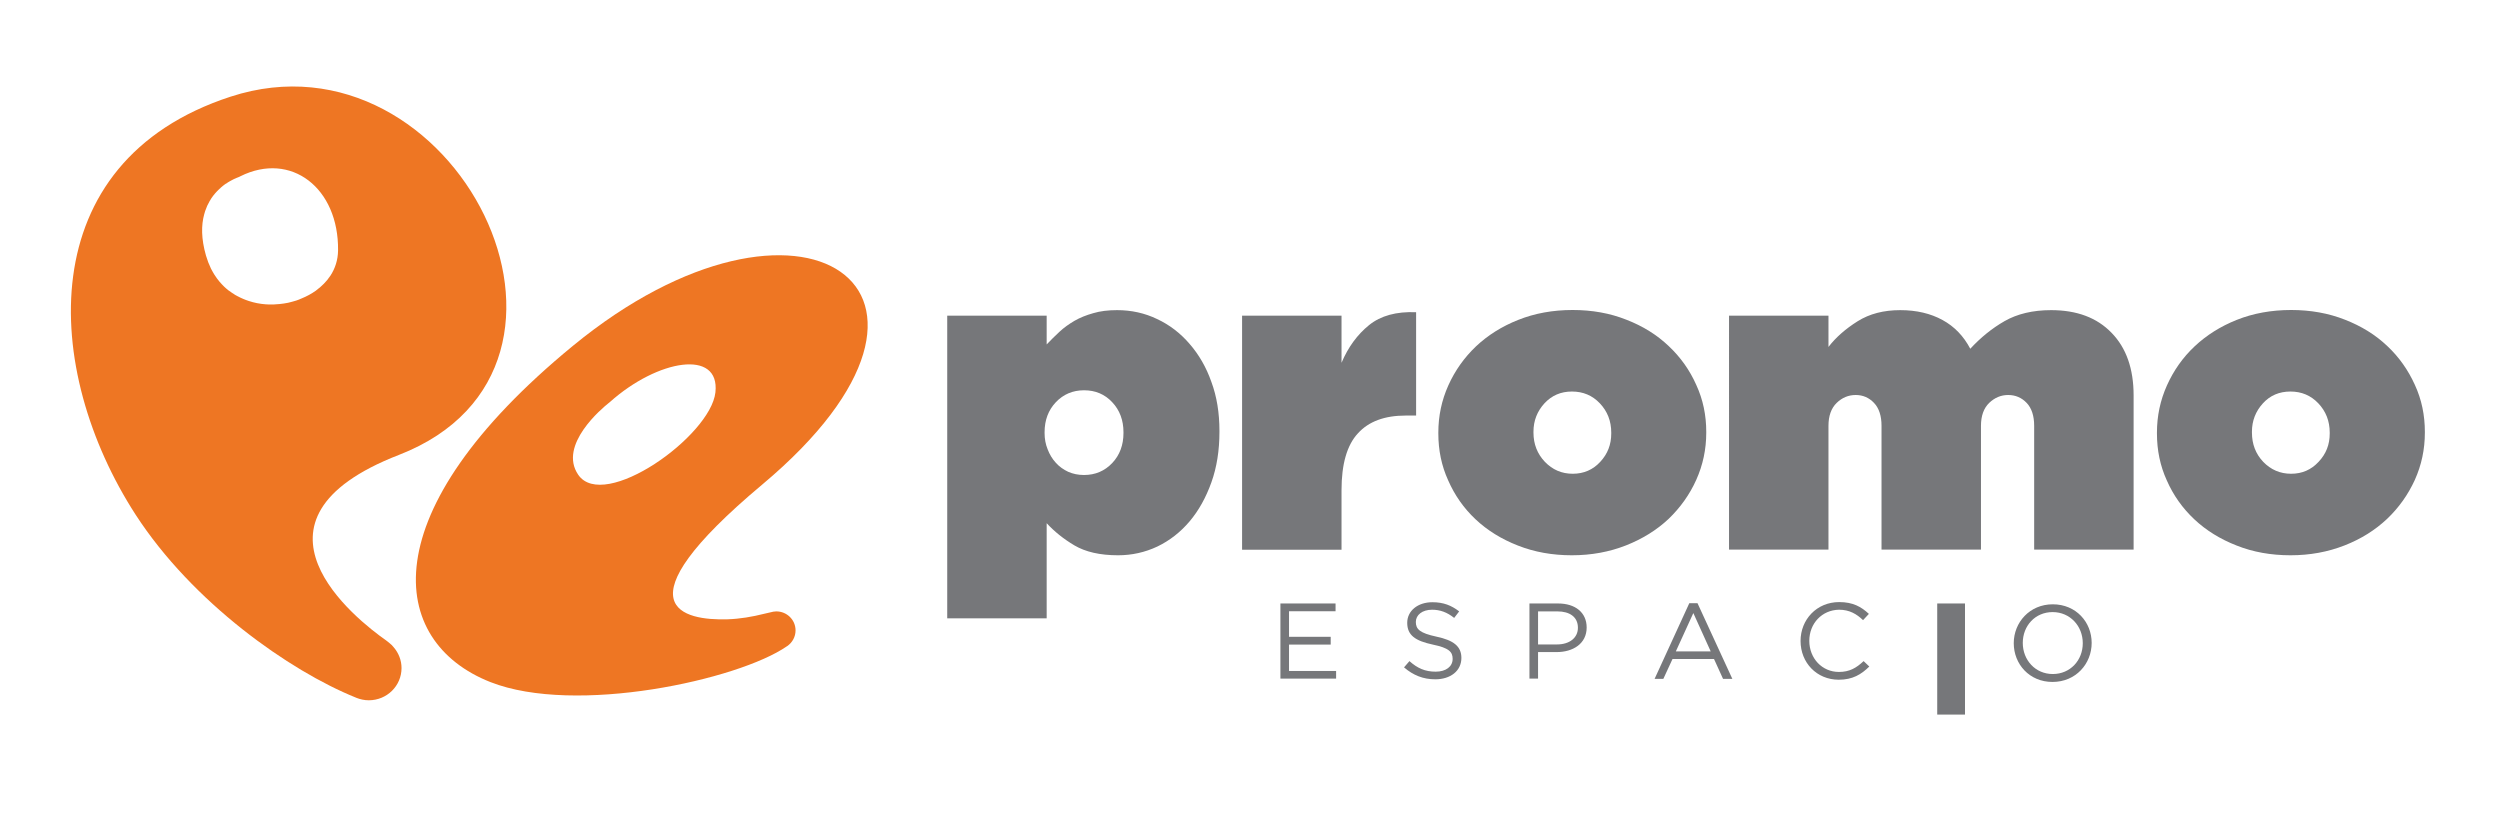 <?xml version="1.0" encoding="utf-8"?>
<!-- Generator: Adobe Illustrator 28.0.0, SVG Export Plug-In . SVG Version: 6.00 Build 0)  -->
<svg version="1.1" id="Layer_1" xmlns="http://www.w3.org/2000/svg" xmlns:xlink="http://www.w3.org/1999/xlink" x="0px" y="0px"
	 viewBox="0 0 1800 600" style="enable-background:new 0 0 1800 600;" xml:space="preserve">
<style type="text/css">
	.st0{fill:#76777A;}
	.st1{fill:#EE7623;}
</style>
<g>
	<path class="st0" d="M1506,462.9c0,15-11.4,28.1-28.2,28.1c-16.7,0-27.9-12.9-27.9-27.9c0-14.9,11.4-28,28.1-28
		C1494.8,435.1,1506,448,1506,462.9 M1478,485.3c12.6,0,21.6-9.9,21.6-22.2c0-12.3-9.1-22.4-21.7-22.4c-12.6,0-21.5,9.9-21.5,22.2
		C1456.4,475.3,1465.5,485.3,1478,485.3"/>
	<rect x="1394.8" y="434.5" class="st0" width="20" height="80"/>
	<path class="st0" d="M1302.7,461.4c0,12.6,9.2,22.4,21.3,22.4c7.6,0,12.5-2.8,17.8-7.8l4.1,3.9c-5.8,5.7-12,9.5-22,9.5
		c-15.9,0-27.5-12.3-27.5-27.9c0-15.4,11.6-28,27.8-28c10,0,15.9,3.4,21.4,8.5l-4.2,4.5c-4.6-4.4-9.8-7.5-17.3-7.5
		C1311.8,439.2,1302.7,448.9,1302.7,461.4"/>
	<path class="st0" d="M1222.2,434.3l25.1,54.5h-6.7l-6.5-14.3h-29.9l-6.6,14.3h-6.3l25-54.5H1222.2z M1231.7,469l-12.5-27.6
		l-12.6,27.6H1231.7z"/>
	<path class="st0" d="M1121,464c9.1,0,15.1-4.8,15.1-12c0-7.8-5.9-11.8-14.8-11.8h-13.9V464H1121z M1121.8,434.5
		c12.4,0,20.6,6.5,20.6,17.3c0,11.7-9.9,17.7-21.6,17.7h-13.4v19.1h-6.2v-54.1H1121.8z"/>
	<path class="st0" d="M1013.2,448.4c0-8.6,7.6-14.8,18.1-14.8c8,0,13.7,2.3,19.3,6.6l-3.6,4.7c-5.1-4.1-10.2-5.9-15.9-5.9
		c-7.1,0-11.7,3.8-11.7,8.8c0,5.2,2.8,8,14.9,10.6c12.3,2.6,17.9,7,17.9,15.3c0,9.4-7.9,15.4-18.8,15.4c-8.7,0-15.9-2.9-22.5-8.6
		l3.9-4.5c5.7,5.1,11.2,7.6,18.9,7.6c7.4,0,12.2-3.7,12.2-9.2c0-5.1-2.7-7.9-14.3-10.3C1019,461.4,1013.2,457.4,1013.2,448.4"/>
	<polygon class="st0" points="928.1,458.5 958.1,458.5 958.1,464.1 928.1,464.1 928.1,483.1 962,483.1 962,488.6 921.9,488.6 
		921.9,434.5 961.6,434.5 961.6,440.1 928.1,440.1 	"/>
	<path class="st0" d="M1677.4,312.1v-0.6c0-8.4-2.8-15.4-8.2-21.1c-5.4-5.7-12.1-8.5-20.1-8.5c-8,0-14.6,2.8-19.8,8.5
		c-5.2,5.7-7.9,12.5-7.9,20.4v0.7c0,8.3,2.7,15.3,8.1,21c5.5,5.7,12.2,8.6,20.1,8.6c8,0,14.5-2.9,19.8-8.6
		C1674.8,326.8,1677.4,320.1,1677.4,312.1 M1745.9,310.9v0.7c0,11.9-2.4,23.2-7.2,33.9c-4.9,10.7-11.5,20-20,28.1
		c-8.5,8-18.6,14.4-30.6,19.1c-12,4.7-24.9,7.1-38.9,7.1c-14.1,0-27-2.3-38.8-7c-11.8-4.6-22-10.9-30.5-18.9
		c-8.5-8-15.1-17.3-19.8-28c-4.8-10.5-7.1-21.8-7.1-33.8v-0.6c0-12,2.4-23.3,7.2-34c4.8-10.7,11.4-20.1,19.9-28.1
		c8.5-8,18.6-14.4,30.4-19.1c11.8-4.7,24.9-7.1,39.1-7.1c14,0,26.9,2.3,38.8,7c11.8,4.6,22,10.9,30.5,19c8.5,8,15,17.3,19.8,27.9
		C1743.6,287.7,1745.9,299,1745.9,310.9"/>
	<path class="st0" d="M1536.2,284.7v111h-71.6v-89.1c0-7.2-1.8-12.7-5.4-16.5c-3.6-3.8-8.1-5.7-13.3-5.7c-5.2,0-9.7,1.9-13.7,5.7
		c-3.9,3.8-5.9,9.3-5.9,16.5v89.1h-71.6v-89.1c0-7.2-1.8-12.7-5.4-16.5c-3.6-3.8-8-5.7-13.2-5.7c-5.2,0-9.8,1.9-13.7,5.7
		c-3.9,3.8-5.9,9.3-5.9,16.5v89.1h-71.6V227.3h71.6v22.5c5.4-7,12.4-13.1,21-18.5c8.6-5.4,18.8-8,30.7-8c11.7,0,21.8,2.4,30.4,7.1
		c8.6,4.7,15.2,11.6,20,20.7c7.4-8,15.6-14.7,24.7-19.9c9.1-5.2,20.3-7.9,33.5-7.9c18.5,0,33,5.4,43.6,16.4
		C1530.9,250.5,1536.2,265.5,1536.2,284.7"/>
	<path class="st0" d="M1160.1,312.1v-0.6c0-8.4-2.8-15.4-8.2-21.1c-5.4-5.7-12.1-8.5-20.1-8.5c-8,0-14.5,2.8-19.8,8.5
		c-5.2,5.7-7.9,12.5-7.9,20.4v0.7c0,8.3,2.8,15.3,8.2,21c5.5,5.7,12.1,8.6,20.1,8.6c7.9,0,14.6-2.9,19.8-8.6
		C1157.5,326.8,1160.1,320.1,1160.1,312.1 M1228.5,310.9v0.7c0,11.9-2.4,23.2-7.2,33.9c-4.8,10.7-11.5,20-19.9,28.1
		c-8.5,8-18.8,14.4-30.7,19.1c-12,4.7-24.9,7.1-39,7.1c-14,0-26.9-2.3-38.8-7c-11.8-4.6-22-10.9-30.5-18.9c-8.5-8-15-17.3-19.7-28
		c-4.8-10.5-7.1-21.8-7.1-33.8v-0.6c0-12,2.4-23.3,7.2-34c4.8-10.7,11.5-20.1,19.9-28.1c8.5-8,18.6-14.4,30.5-19.1
		c11.8-4.7,24.8-7.1,39.1-7.1c14,0,26.9,2.3,38.7,7c11.9,4.6,22,10.9,30.5,19c8.5,8,15.1,17.3,19.8,27.9
		C1226.2,287.7,1228.5,299,1228.5,310.9"/>
	<path class="st0" d="M1012.1,299.2c-15.1,0-26.6,4.2-34.4,12.8c-7.9,8.5-11.8,22.2-11.8,40.9v42.9h-71.6V227.3h71.6v33.9
		c4.8-11.3,11.4-20.3,19.8-27.1c8.4-6.8,19.7-9.9,33.9-9.3v74.4H1012.1z"/>
	<path class="st0" d="M808.9,311.8v-0.6c0-8.6-2.7-15.9-8.1-21.6c-5.4-5.8-12.2-8.6-20.3-8.6c-8.1,0-14.9,2.9-20.3,8.6
		c-5.4,5.7-8.1,12.9-8.1,21.6v0.6c0,4.1,0.7,8,2.2,11.7c1.4,3.7,3.4,7,5.9,9.7c2.5,2.8,5.5,4.9,8.9,6.5c3.4,1.5,7.2,2.3,11.4,2.3
		c8.1,0,14.9-2.9,20.3-8.6S808.9,320.4,808.9,311.8 M878,310.3v0.6c0,13.4-1.9,25.5-5.8,36.4c-3.9,10.9-9.1,20.3-15.7,28.1
		c-6.6,7.8-14.3,13.8-23.2,18.1c-8.9,4.2-18.4,6.3-28.3,6.3c-13,0-23.4-2.4-31.4-7.1c-7.9-4.7-14.6-10.1-20-16v68.5H682V227.3h71.6
		v20.7c2.9-3.1,6-6.1,9.2-9.1c3.2-3,6.9-5.6,10.8-7.9c4-2.3,8.5-4.1,13.5-5.5c5-1.5,10.7-2.2,17.2-2.2c10.2,0,19.9,2.1,28.8,6.4
		c9,4.2,16.8,10.2,23.4,17.9c6.7,7.7,12,16.8,15.7,27.4C876.1,285.5,878,297.3,878,310.3"/>
	<path class="st1" d="M162.3,132.6c0.6-0.4,1.3-0.9,1.9-1.2C163.5,131.7,162.9,132.1,162.3,132.6"/>
	<path class="st1" d="M160.3,134.1c0.4-0.4,0.9-0.7,1.3-1C161.2,133.4,160.8,133.7,160.3,134.1"/>
	<path class="st1" d="M165.3,130.6c0.4-0.2,0.8-0.4,1.1-0.6C166.1,130.2,165.7,130.4,165.3,130.6"/>
	<path class="st1" d="M166.4,130c0.5-0.3,1.1-0.6,1.5-0.8C167.5,129.4,167,129.7,166.4,130"/>
	<path class="st1" d="M157.7,136.4c0.4-0.4,0.9-0.8,1.3-1.2C158.6,135.5,158.1,135.9,157.7,136.4"/>
	<path class="st1" d="M146.9,154.5c0.2-0.8,0.4-1.6,0.7-2.4C147.4,152.9,147.1,153.7,146.9,154.5"/>
	<path class="st1" d="M150.9,144.9c0.4-0.6,0.7-1.2,1.1-1.8C151.6,143.6,151.3,144.2,150.9,144.9"/>
	<path class="st1" d="M172,127.4c-0.3,0.1-0.7,0.3-1,0.4c-0.7,0.3-1.7,0.7-3,1.3c1.3-0.6,2.3-1.1,3-1.3
		C171.3,127.7,171.6,127.6,172,127.4"/>
	<path class="st1" d="M213.3,216.4c-1.9,0.6-3.9,1.1-5.9,1.6c-2,0.4-4,0.7-6,0.9c-2.7,0.3-5.5,0.4-8.2,0.3c-0.7,0-1.4-0.1-2-0.1
		c-4.1-0.3-8.2-1.1-12.1-2.4c-0.7-0.2-1.3-0.4-2-0.7c-1.3-0.5-2.6-1-3.8-1.6c-1.2-0.6-2.5-1.2-3.7-1.9c-1.8-1.1-3.5-2.2-5.2-3.5
		c-1.1-0.9-2.2-1.8-3.2-2.8c-1-1-2-2-3-3.2c-1.4-1.7-2.8-3.5-4-5.5c-0.8-1.3-1.6-2.7-2.3-4.1c-1.4-2.9-2.6-6-3.6-9.4
		c-3.5-12.2-3.4-21.9-1.3-29.6c0.2-0.8,0.4-1.6,0.7-2.4c0.9-2.7,2-5.1,3.3-7.3c0.4-0.6,0.7-1.2,1.1-1.8c1.7-2.6,3.7-4.8,5.7-6.7
		c0.4-0.4,0.9-0.8,1.3-1.2c0.4-0.4,0.9-0.7,1.3-1.1c0.4-0.4,0.9-0.7,1.3-1c0.2-0.1,0.4-0.3,0.7-0.5c0.6-0.4,1.3-0.9,1.9-1.2
		c0.4-0.3,0.8-0.5,1.2-0.7c0.4-0.2,0.8-0.4,1.1-0.6c0.5-0.3,1.1-0.6,1.5-0.8c1.3-0.6,2.3-1.1,3-1.3c0.3-0.1,0.7-0.3,1-0.4
		c0.3-0.1,0.7-0.3,1-0.5c36.4-18.1,70.9,8.4,70.3,53.5c-0.1,6.8-2.1,12.9-5.5,18.1c-0.7,1-1.4,2-2.2,3c-1.6,1.9-3.3,3.7-5.3,5.4
		c-1,0.8-2,1.6-3,2.4c-3.1,2.2-6.6,4.1-10.3,5.6C215.8,215.5,214.5,216,213.3,216.4 M280.4,463l-1.1-0.9c-0.4-0.3-0.9-0.7-1.3-1
		c-21.1-14.8-112.7-86.3,9.3-133.6C451.2,263.8,327.4,16.9,166,69.6c-143.9,47-135.5,197.1-68.4,300.9
		c41,63.3,110.8,112.5,158.7,131.8c0,0,0,0,0.1,0c0,0,0.1,0,0.1,0.1l0,0c2.8,1.1,5.8,1.8,9,1.8c13.1,0,23.6-10.4,23.6-23.2
		c0-5.6-2.1-10.8-5.5-14.8C282.7,465,281.6,463.9,280.4,463"/>
	<path class="st1" d="M191.1,219.1c-4.1-0.3-8.2-1.1-12.1-2.4C182.9,218,187,218.8,191.1,219.1"/>
	<path class="st1" d="M207.4,218c-2,0.4-4,0.7-6.1,1C203.4,218.7,205.4,218.4,207.4,218"/>
	<path class="st1" d="M173.2,214.4c-1.2-0.6-2.5-1.2-3.7-1.9C170.7,213.2,172,213.9,173.2,214.4"/>
	<path class="st1" d="M169.6,212.5c-1.8-1.1-3.5-2.2-5.2-3.5C166,210.3,167.8,211.5,169.6,212.5"/>
	<path class="st1" d="M177,216c-1.3-0.5-2.6-1-3.8-1.6C174.5,215,175.7,215.6,177,216"/>
	<path class="st1" d="M161.1,206.2c-1-1-2-2-3-3.2C159.1,204.1,160.1,205.2,161.1,206.2"/>
	<path class="st1" d="M193.1,219.2c2.7,0.1,5.5,0,8.2-0.3C198.6,219.2,195.9,219.3,193.1,219.2"/>
	<path class="st1" d="M230.4,207c-1,0.8-2,1.6-3,2.4C228.4,208.7,229.4,207.9,230.4,207"/>
	<path class="st1" d="M154.2,197.6c-0.8-1.3-1.6-2.7-2.3-4.1C152.6,194.9,153.3,196.3,154.2,197.6"/>
	<path class="st1" d="M237.8,198.6c-0.7,1-1.4,2-2.2,3C236.4,200.7,237.1,199.6,237.8,198.6"/>
	<path class="st1" d="M217,215c-1.2,0.5-2.5,1-3.8,1.4C214.6,216,215.8,215.5,217,215"/>
	<path class="st1" d="M416.3,341.8c-14.6-21.4,17.5-48.1,21.8-51.5c0.4-0.3,0.7-0.6,1.1-0.9c34.4-30.7,79.3-38.3,75.9-6.9
		C511.6,314.1,434.7,368.7,416.3,341.8 M558.9,440.2c-0.7,0-1.4,0.1-2.1,0.2c-0.4,0.1-0.9,0.2-1.3,0.3c-1.8,0.4-3.6,0.8-5.2,1.2
		c-8.7,2.2-17.6,3.7-26.5,4c-31.2,0.9-80.8-8.4,25.1-97.1C716.9,208,576.3,114.5,412.5,249c-145.9,119.8-133.3,213-59.4,242.1
		c61.3,24.1,178.6-1.6,213.5-25.8c0.1,0,0.1-0.1,0.2-0.1c3.6-2.5,6-6.6,6-11.3C572.8,446.3,566.6,440.2,558.9,440.2"/>
</g>
</svg>
